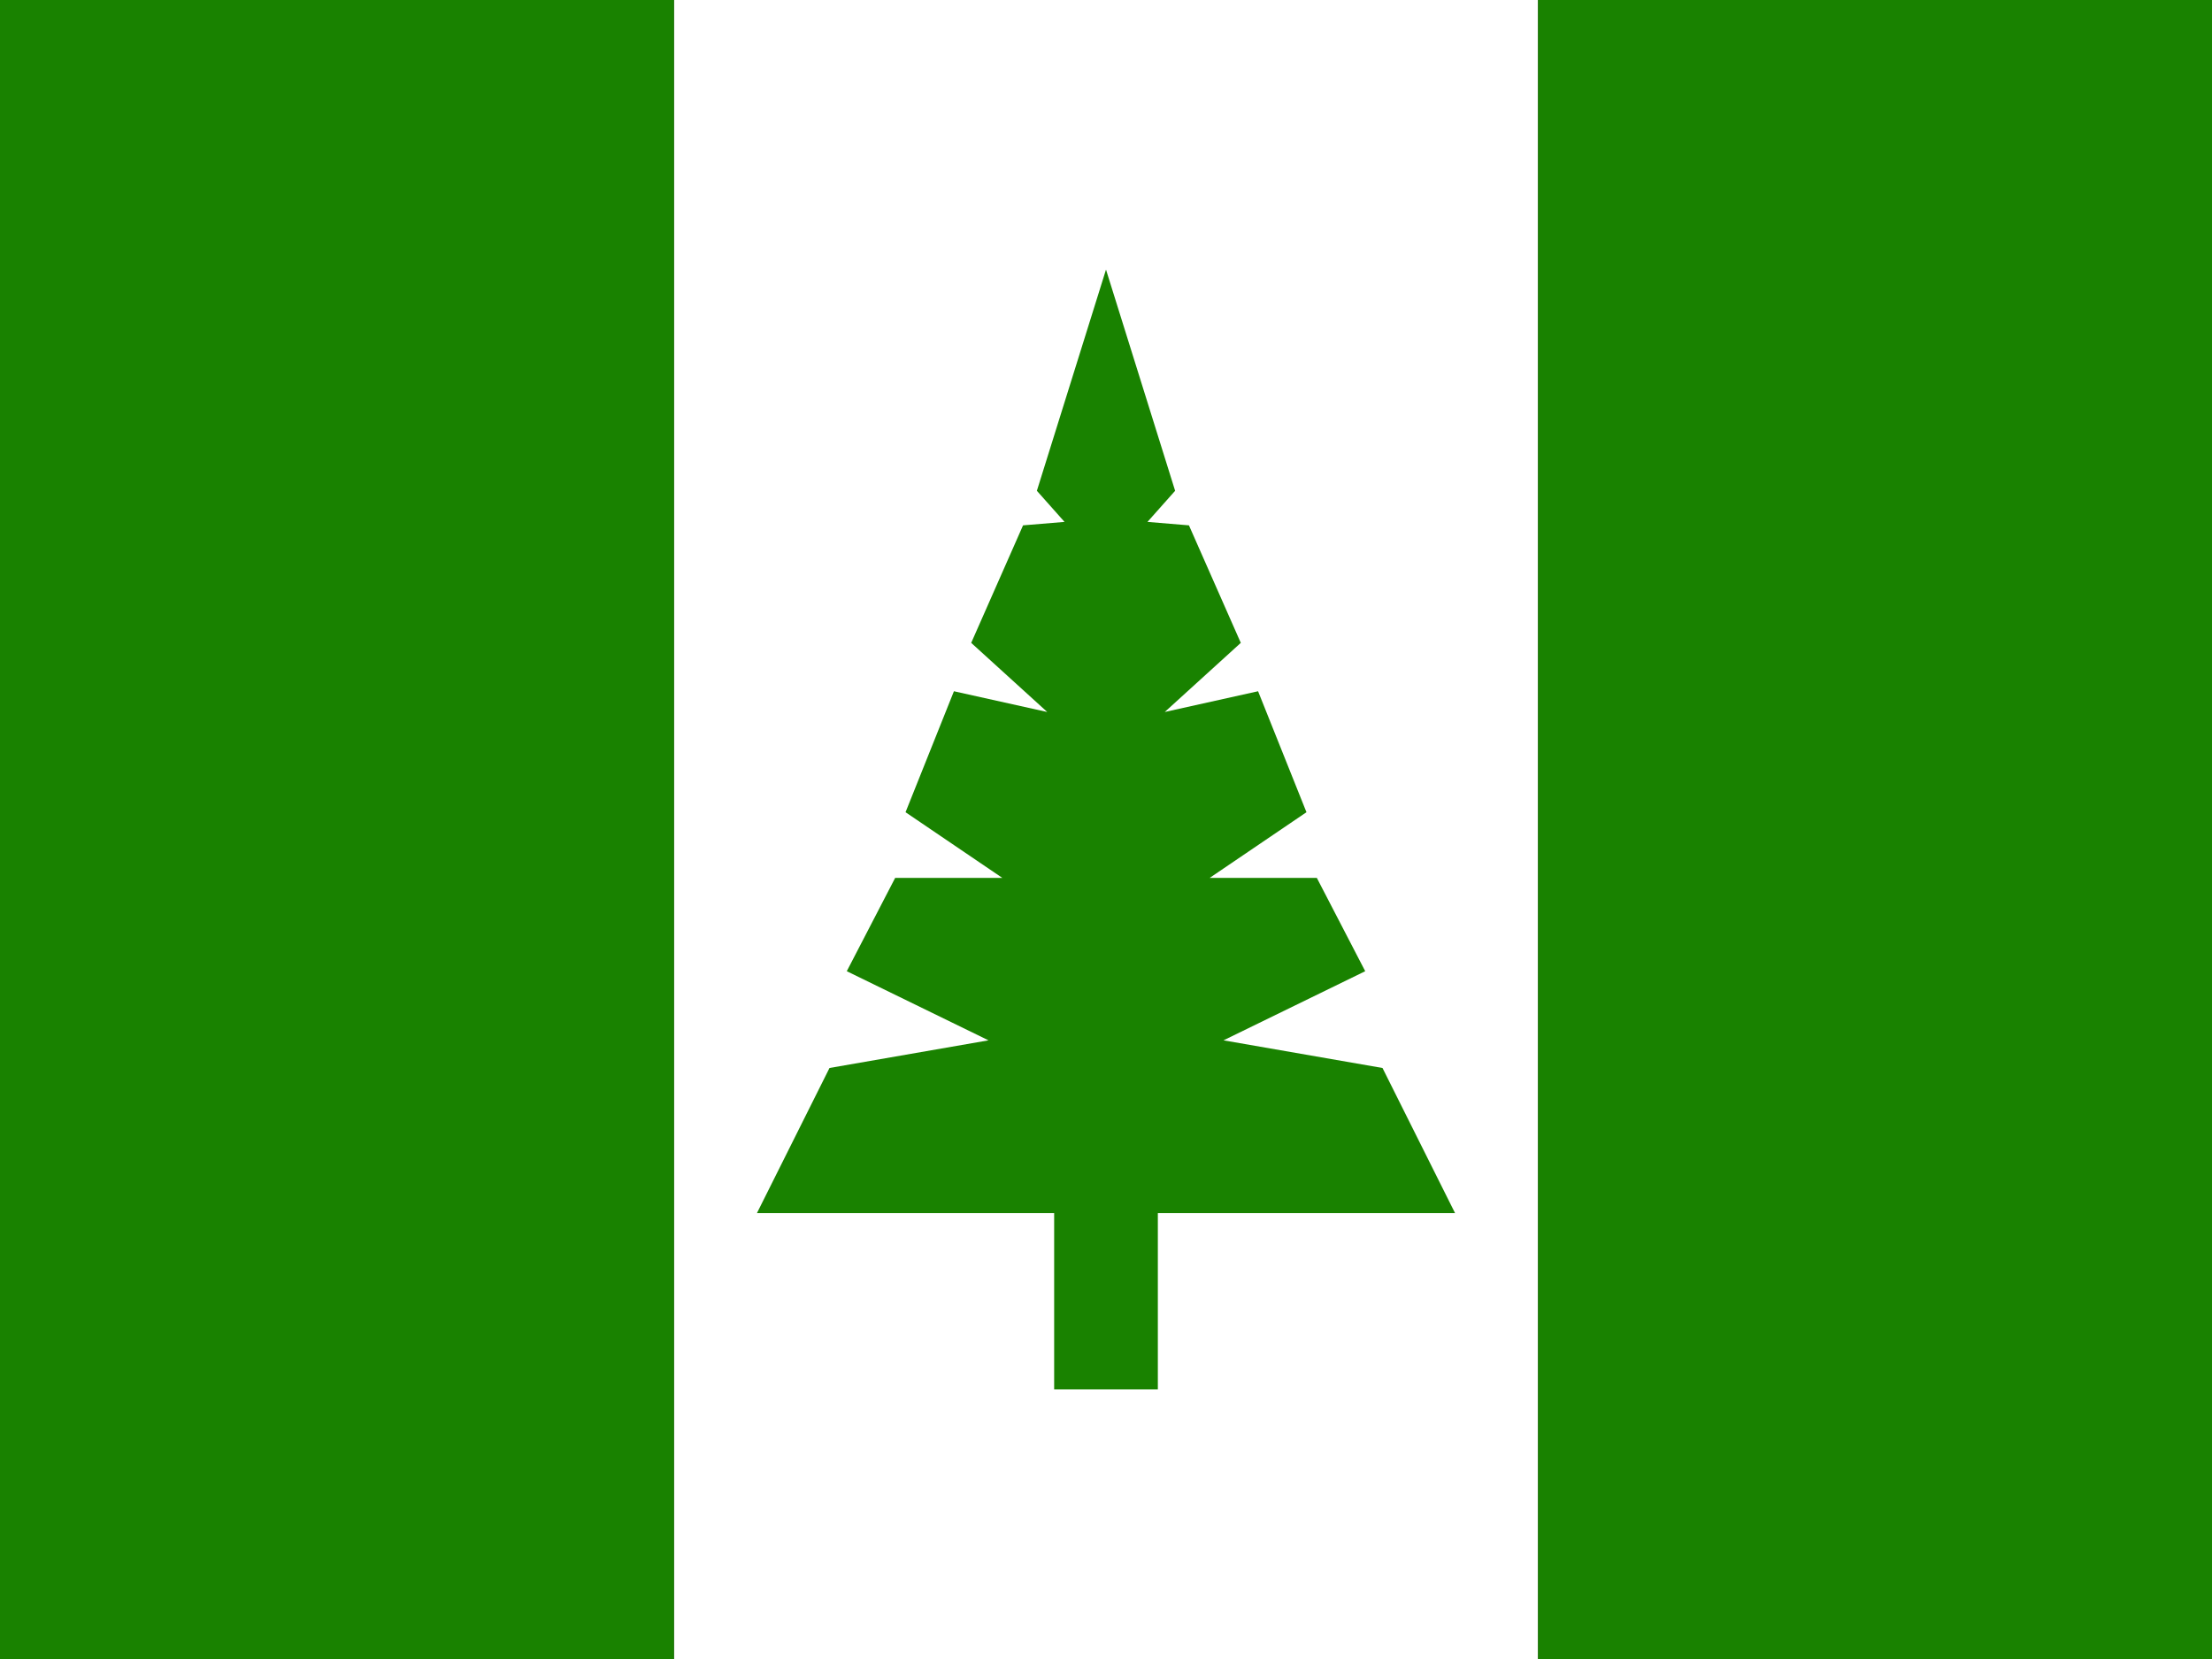 <svg xmlns="http://www.w3.org/2000/svg" xmlns:xlink="http://www.w3.org/1999/xlink" fill-rule="evenodd" viewBox="0 0 640 480"><rect x="0" y="0" width="640" height="480" fill="#333333" stroke="none"/><path fill="#fff" d="M195 0h250v480H195z"/><path fill="#198200" d="M0 0h195v480H0zm445 0h195v480H445z"/><path id="a" fill="#198200" fill-opacity="1" stroke="none" stroke-linecap="butt" stroke-linejoin="miter" stroke-opacity="1" stroke-width="1" d="m320 78-20 64 8 9-12 1-15 34 22 20-27-6-14 35 28 19h-31l-14 27 41 20-46 8-21 42h86v51h15z"/><use xlink:href="#a" width="100%" height="100%" transform="matrix(-1 0 0 1 640 0)"/></svg>